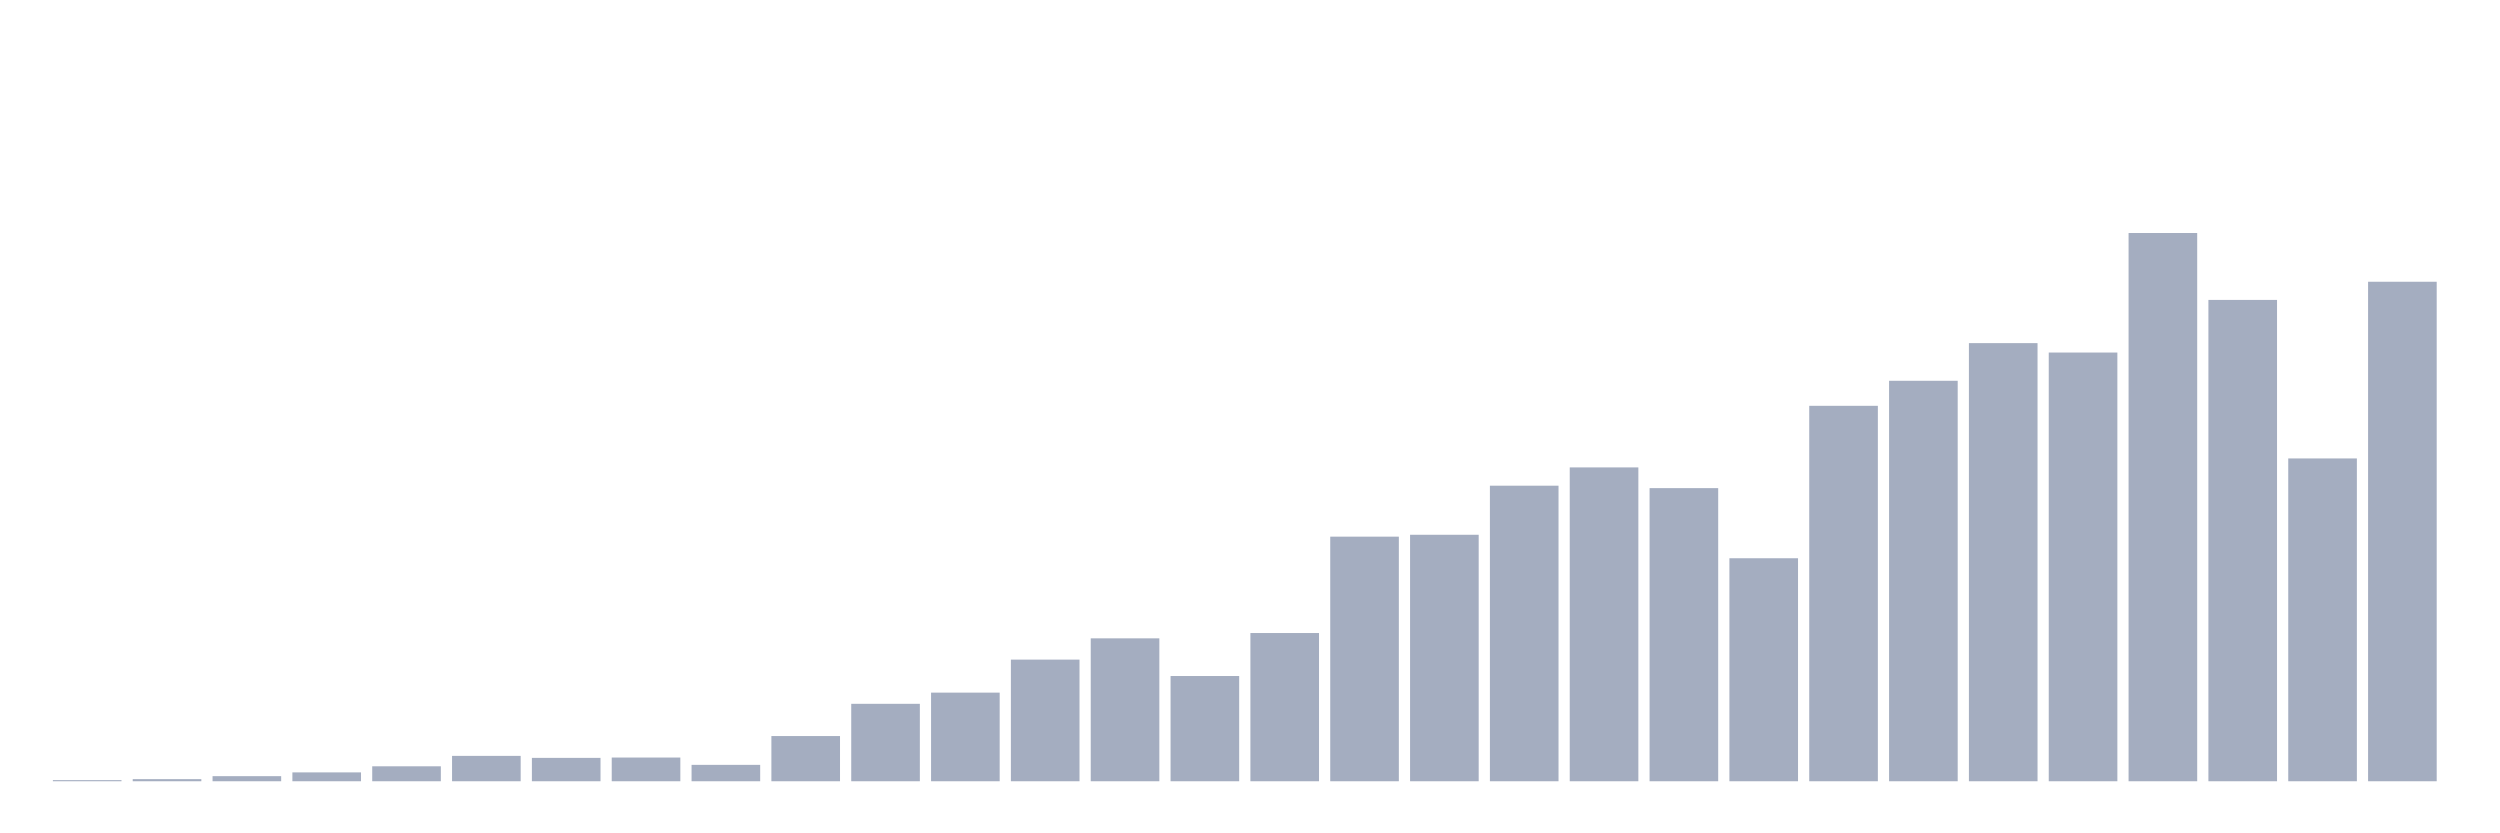 <svg xmlns="http://www.w3.org/2000/svg" viewBox="0 0 480 160"><g transform="translate(10,10)"><rect class="bar" x="0.153" width="13.175" y="139.787" height="0.213" fill="rgb(164,173,192)"></rect><rect class="bar" x="15.482" width="13.175" y="139.596" height="0.404" fill="rgb(164,173,192)"></rect><rect class="bar" x="30.81" width="13.175" y="139.022" height="0.978" fill="rgb(164,173,192)"></rect><rect class="bar" x="46.138" width="13.175" y="138.298" height="1.702" fill="rgb(164,173,192)"></rect><rect class="bar" x="61.466" width="13.175" y="137.129" height="2.871" fill="rgb(164,173,192)"></rect><rect class="bar" x="76.794" width="13.175" y="135.129" height="4.871" fill="rgb(164,173,192)"></rect><rect class="bar" x="92.123" width="13.175" y="135.512" height="4.488" fill="rgb(164,173,192)"></rect><rect class="bar" x="107.451" width="13.175" y="135.448" height="4.552" fill="rgb(164,173,192)"></rect><rect class="bar" x="122.779" width="13.175" y="136.852" height="3.148" fill="rgb(164,173,192)"></rect><rect class="bar" x="138.107" width="13.175" y="131.322" height="8.678" fill="rgb(164,173,192)"></rect><rect class="bar" x="153.436" width="13.175" y="125.133" height="14.867" fill="rgb(164,173,192)"></rect><rect class="bar" x="168.764" width="13.175" y="122.984" height="17.016" fill="rgb(164,173,192)"></rect><rect class="bar" x="184.092" width="13.175" y="116.646" height="23.354" fill="rgb(164,173,192)"></rect><rect class="bar" x="199.42" width="13.175" y="112.562" height="27.438" fill="rgb(164,173,192)"></rect><rect class="bar" x="214.748" width="13.175" y="119.794" height="20.206" fill="rgb(164,173,192)"></rect><rect class="bar" x="230.077" width="13.175" y="111.541" height="28.459" fill="rgb(164,173,192)"></rect><rect class="bar" x="245.405" width="13.175" y="93.037" height="46.963" fill="rgb(164,173,192)"></rect><rect class="bar" x="260.733" width="13.175" y="92.675" height="47.325" fill="rgb(164,173,192)"></rect><rect class="bar" x="276.061" width="13.175" y="83.253" height="56.747" fill="rgb(164,173,192)"></rect><rect class="bar" x="291.39" width="13.175" y="79.743" height="60.257" fill="rgb(164,173,192)"></rect><rect class="bar" x="306.718" width="13.175" y="83.721" height="56.279" fill="rgb(164,173,192)"></rect><rect class="bar" x="322.046" width="13.175" y="97.184" height="42.816" fill="rgb(164,173,192)"></rect><rect class="bar" x="337.374" width="13.175" y="67.917" height="72.083" fill="rgb(164,173,192)"></rect><rect class="bar" x="352.702" width="13.175" y="63.11" height="76.89" fill="rgb(164,173,192)"></rect><rect class="bar" x="368.031" width="13.175" y="55.879" height="84.121" fill="rgb(164,173,192)"></rect><rect class="bar" x="383.359" width="13.175" y="57.687" height="82.313" fill="rgb(164,173,192)"></rect><rect class="bar" x="398.687" width="13.175" y="34.737" height="105.263" fill="rgb(164,173,192)"></rect><rect class="bar" x="414.015" width="13.175" y="47.584" height="92.416" fill="rgb(164,173,192)"></rect><rect class="bar" x="429.344" width="13.175" y="78.02" height="61.98" fill="rgb(164,173,192)"></rect><rect class="bar" x="444.672" width="13.175" y="44.095" height="95.905" fill="rgb(164,173,192)"></rect></g></svg>